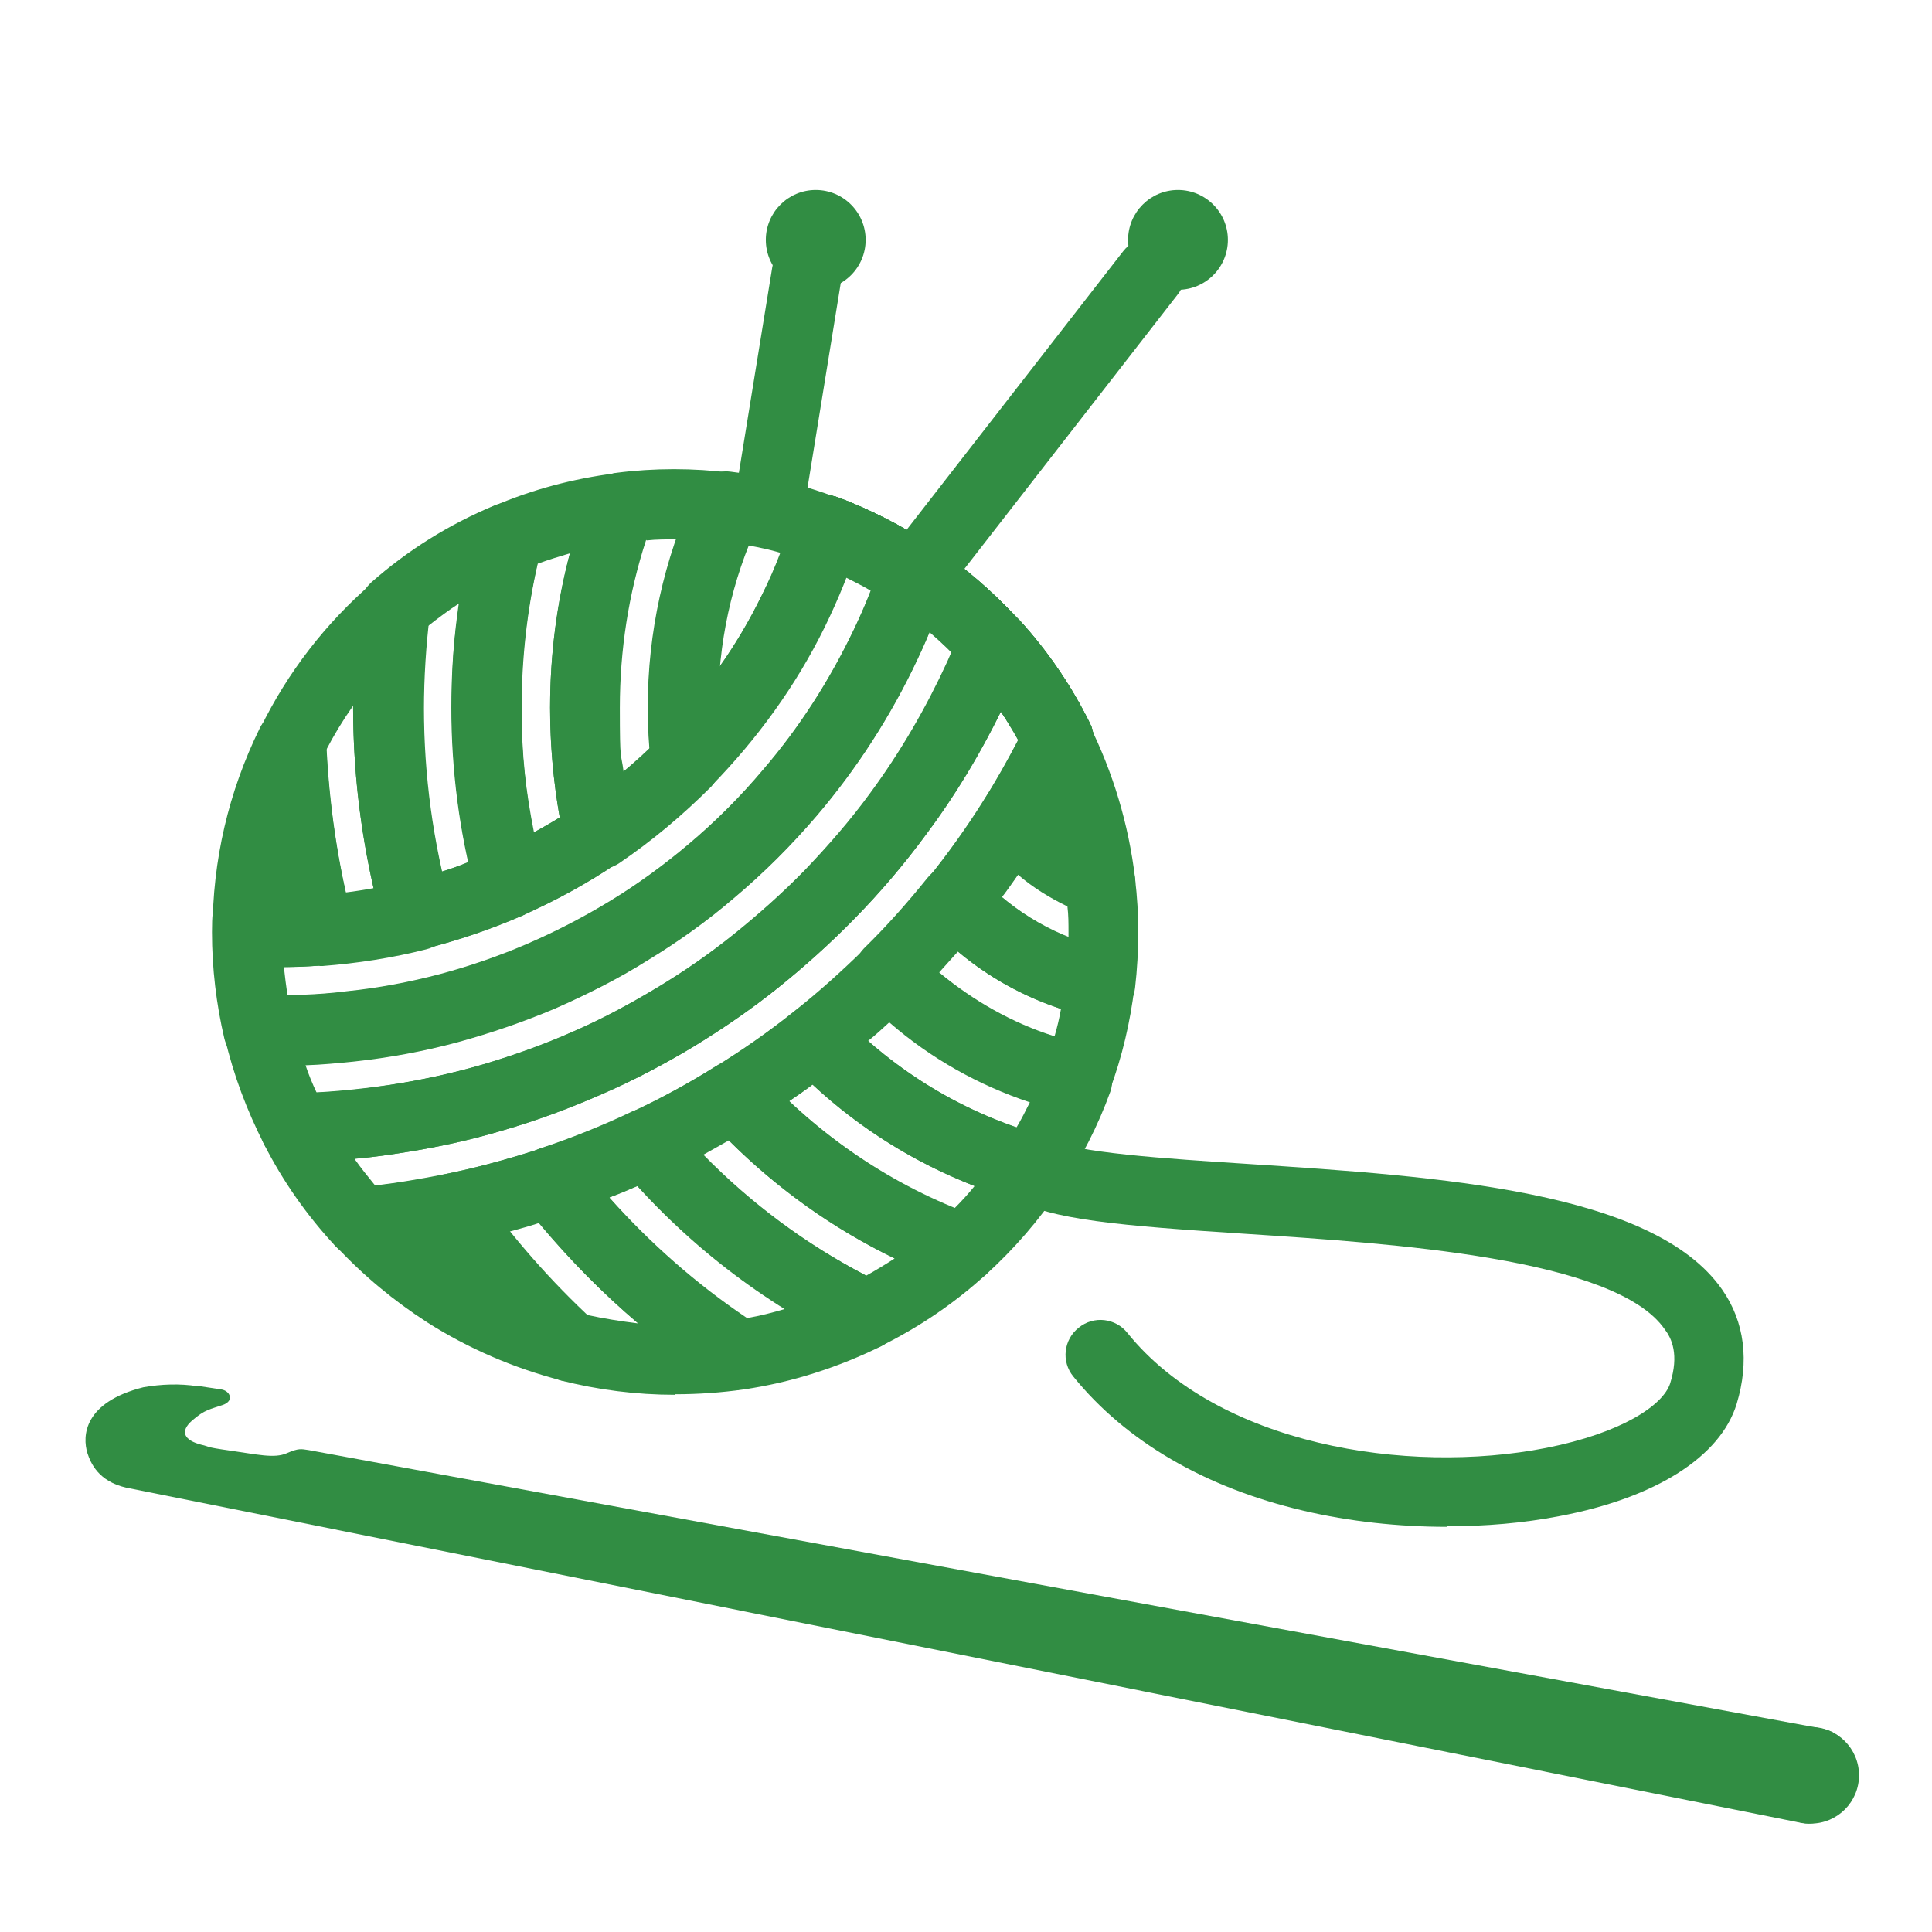 <?xml version="1.0" encoding="UTF-8"?>
<svg id="Color_Palette" xmlns="http://www.w3.org/2000/svg" version="1.1" viewBox="0 0 360 360">
  <!-- Generator: Adobe Illustrator 29.0.1, SVG Export Plug-In . SVG Version: 2.1.0 Build 192)  -->
  <defs>
    <style>
      .st0 {
        fill: #318d43;
      }
    </style>
  </defs>
  <path class="st0" d="M51.4,180.2c-1.8,0-3.7,0-5.6-.1-3.5-.2-6.2-3-6.2-6.5,0-13.3,3-26.1,8.8-37.9,1.3-2.7,4.3-4.1,7.2-3.5,2.9.6,5,3.1,5.2,6.1.5,11.3,2.1,22.6,5,33.5.5,1.9.1,3.9-1,5.4-1.1,1.6-2.9,2.6-4.8,2.7-2.8.2-5.7.3-8.5.3Z"/>
  <path class="st0" d="M55,216.7c-2.4,0-4.7-1.4-5.8-3.5-3.2-6.3-5.7-12.9-7.3-19.8-.5-2,0-4,1.3-5.6,1.3-1.6,3.2-2.5,5.2-2.4,5.4.1,10.9,0,16.2-.7,5.9-.6,11.7-1.7,17.4-3.2,5.6-1.5,11.1-3.4,16.4-5.7,5.3-2.3,10.5-5,15.4-8,5.1-3.1,10-6.7,14.5-10.5,5-4.2,9.7-8.9,13.9-13.9,6.8-7.9,12.4-16.7,16.9-26.1,1.9-3.9,3.5-8,4.9-12.1.7-1.9,2.2-3.4,4.1-4,1.9-.6,4-.4,5.7.8,5.5,3.7,10.7,8.1,15.2,13l.7.7c1.7,1.8,2.2,4.5,1.3,6.8-.8,2-1.7,4-2.6,6.1-4.3,9.4-9.5,18.4-15.7,26.7-4.1,5.6-8.6,10.9-13.5,15.9-4.5,4.6-9.4,9-14.4,13-5,4-10.3,7.6-15.7,10.9-5.5,3.3-11.2,6.3-17,8.8-5.9,2.6-12.1,4.9-18.3,6.7-6.3,1.9-12.9,3.3-19.5,4.3-6.3,1-12.7,1.5-19.2,1.7,0,0-.1,0-.2,0ZM56.9,198.4c.6,1.8,1.3,3.5,2.1,5.2,4.5-.2,9-.7,13.4-1.4,6-.9,12-2.2,17.8-3.9,5.7-1.7,11.3-3.7,16.7-6.1,5.3-2.3,10.5-5.1,15.5-8.1,5-3,9.8-6.3,14.4-10,4.6-3.7,9.1-7.7,13.2-11.9,4.4-4.6,8.6-9.4,12.3-14.5,5.6-7.6,10.4-15.9,14.3-24.4.3-.6.5-1.1.7-1.7-1.3-1.3-2.7-2.6-4.1-3.8-.7,1.7-1.5,3.5-2.3,5.2-4.9,10.4-11.2,20.2-18.7,29-4.7,5.5-9.9,10.7-15.5,15.4-5,4.3-10.5,8.2-16.1,11.6-5.4,3.4-11.2,6.3-17.1,8.9-5.9,2.5-12,4.6-18.2,6.3-6.3,1.7-12.8,2.9-19.3,3.6-3,.3-6,.6-9.1.7Z"/>
  <path class="st0" d="M197.1,144.3c-2.4,0-4.7-1.3-5.8-3.6-3-5.9-6.7-11.3-11.1-16.2l-.6-.7c-3.9-4.2-8.2-7.9-12.9-11.1,0,0-.1,0-.2-.1,0,0-.2-.1-.2-.2-4.6-3-9.6-5.6-14.7-7.5-3.4-1.3-5.1-5-3.8-8.4,1.3-3.4,5-5.1,8.4-3.8,6.1,2.3,11.9,5.3,17.4,8.9,0,0,.1,0,.2.1,0,0,.2.1.3.2,5.5,3.7,10.6,8.1,15.2,13l.7.7c5.3,5.8,9.7,12.3,13.1,19.2,1.6,3.2.3,7.1-2.9,8.7-.9.5-1.9.7-2.9.7Z"/>
  <path class="st0" d="M197.1,144.3c-2.4,0-4.7-1.3-5.8-3.6-3-5.9-6.7-11.3-11.1-16.2l-.6-.7c-3.9-4.2-8.2-7.9-12.9-11.1,0,0-.1,0-.2-.1,0,0-.2-.1-.2-.2-4.6-3-9.6-5.6-14.7-7.5-3.4-1.3-5.1-5-3.8-8.4,1.3-3.4,5-5.1,8.4-3.8,6.1,2.3,11.9,5.3,17.4,8.9,0,0,.1,0,.2.1,0,0,.2.1.3.2,5.5,3.7,10.6,8.1,15.2,13l.7.7c5.3,5.8,9.7,12.3,13.1,19.2,1.6,3.2.3,7.1-2.9,8.7-.9.5-1.9.7-2.9.7Z"/>
  <path class="st0" d="M197.1,144.3c-2.4,0-4.7-1.3-5.8-3.6-3-5.9-6.7-11.3-11.1-16.2l-.6-.7c-3.9-4.2-8.2-7.9-12.9-11.1,0,0-.1,0-.2-.1,0,0-.2-.1-.2-.2-4.6-3-9.6-5.6-14.7-7.5-3.4-1.3-5.1-5-3.8-8.4,1.3-3.4,5-5.1,8.4-3.8,6.1,2.3,11.9,5.3,17.4,8.9,0,0,.1,0,.2.1,0,0,.2.1.3.2,5.5,3.7,10.6,8.1,15.2,13l.7.7c5.3,5.8,9.7,12.3,13.1,19.2,1.6,3.2.3,7.1-2.9,8.7-.9.5-1.9.7-2.9.7Z"/>
  <path class="st0" d="M197.1,144.3c-2.4,0-4.7-1.3-5.8-3.6-3-5.9-6.7-11.3-11.1-16.2l-.6-.7c-3.9-4.2-8.2-7.9-12.9-11.1,0,0-.1,0-.2-.1,0,0-.2-.1-.2-.2-4.6-3-9.6-5.6-14.7-7.5-3.4-1.3-5.1-5-3.8-8.4,1.3-3.4,5-5.1,8.4-3.8,6.1,2.3,11.9,5.3,17.4,8.9,0,0,.1,0,.2.1,0,0,.2.1.3.2,5.5,3.7,10.6,8.1,15.2,13l.7.7c5.3,5.8,9.7,12.3,13.1,19.2,1.6,3.2.3,7.1-2.9,8.7-.9.5-1.9.7-2.9.7Z"/>
  <path class="st0" d="M205,170.8c-.7,0-1.4-.1-2.1-.4-7.7-2.7-14.3-7.5-19.2-14-1.6-2.2-1.7-5.1-.3-7.4,2.9-4.5,5.5-9.3,7.9-14.1,1.1-2.2,3.3-3.6,5.8-3.6h0c2.5,0,4.7,1.4,5.8,3.6,4.5,9,7.4,18.7,8.6,28.7.3,2.2-.6,4.4-2.4,5.8-1.2.9-2.6,1.4-4.1,1.4Z"/>
  <path class="st0" d="M205,189.8c-.5,0-.9,0-1.4-.2-11.7-2.6-22.2-8.5-30.4-17.3-2.2-2.4-2.3-6-.3-8.5,3.8-4.7,7.3-9.6,10.5-14.7,1.1-1.8,3.1-2.9,5.2-3,2.1,0,4.2.9,5.5,2.6,3.4,4.5,7.9,7.8,13.1,9.6,2.4.8,4,2.9,4.3,5.4.4,3.3.6,6.7.6,10s-.2,7-.6,10.4c-.2,1.8-1.2,3.5-2.7,4.5-1.1.8-2.4,1.2-3.8,1.2ZM186.7,167.2c3.7,3.1,7.9,5.7,12.4,7.5,0-.3,0-.7,0-1,0-1.6,0-3.2-.2-4.8-3.3-1.6-6.4-3.5-9.2-5.9-1,1.4-2,2.9-3.1,4.3Z"/>
  <path class="st0" d="M200.7,207.5c-.5,0-.9,0-1.4-.2-14.5-3.3-27.8-10.6-38.3-21.4-2.5-2.6-2.5-6.6,0-9.2,4.2-4.1,8.1-8.5,11.8-13.1,1.2-1.5,2.9-2.4,4.8-2.4,1.9,0,3.7.7,5,2.1,6.4,6.8,14.6,11.5,23.7,13.5,3.3.7,5.5,3.8,5.1,7.1-.8,6.6-2.3,13-4.6,19.2-1,2.6-3.4,4.3-6.1,4.3ZM175,181.2c6.4,5.3,13.6,9.4,21.5,11.9.5-1.7.9-3.4,1.2-5.1-7-2.3-13.5-5.9-19.2-10.7-1.2,1.3-2.3,2.6-3.5,3.9Z"/>
  <path class="st0" d="M192.3,224.2c-.6,0-1.2,0-1.7-.2-16.4-4.6-31.4-13.5-43.2-25.9-1.3-1.3-1.9-3.1-1.8-4.9.1-1.8,1-3.5,2.5-4.7,4.6-3.6,9-7.6,13.1-11.6,1.2-1.2,2.9-1.9,4.6-1.9h0c1.7,0,3.4.7,4.6,2,8.7,8.9,19.7,15.1,31.8,17.8,1.8.4,3.4,1.6,4.3,3.2s1,3.6.4,5.4c-2.3,6.4-5.4,12.4-9.2,18.1-1.2,1.8-3.3,2.9-5.4,2.9ZM161.8,194c8.1,7.1,17.5,12.6,27.6,16.1.9-1.5,1.7-3.1,2.5-4.7-9.6-3.2-18.5-8.2-26.2-14.9-1.3,1.2-2.6,2.4-4,3.5Z"/>
  <path class="st0" d="M179.3,239.3c-.8,0-1.5-.1-2.2-.4-17.1-6.3-32.6-16.7-45-30.3-1.3-1.4-1.9-3.4-1.6-5.3.3-1.9,1.4-3.6,3-4.6,5-3.1,9.9-6.5,14.5-10.2,2.6-2.1,6.4-1.8,8.7.6,10.2,10.7,23.2,18.4,37.3,22.4,2,.6,3.6,2,4.3,4,.7,2,.5,4.1-.7,5.9-4,6-8.7,11.4-14,16.2-1.2,1.1-2.8,1.7-4.4,1.7ZM147.1,205.3c9,8.4,19.4,15.2,30.7,19.9,1.3-1.3,2.6-2.7,3.8-4.2-11.1-4.3-21.4-10.7-30.2-18.9-1.4,1.1-2.9,2.1-4.4,3.1Z"/>
  <path class="st0" d="M161.4,251.5c-1,0-1.9-.2-2.8-.7-16.6-8.1-31.1-19.3-43.1-33.5-1.3-1.5-1.8-3.6-1.4-5.6.4-2,1.8-3.6,3.6-4.5,5.4-2.5,10.7-5.4,15.8-8.6,2.7-1.7,6.1-1.2,8.2,1.1,10.9,12,24.7,21.3,39.9,26.8,2.1.8,3.7,2.6,4.1,4.9.4,2.2-.3,4.5-2,6.1-5.8,5.3-12.3,9.7-19.3,13.2-.9.5-1.9.7-2.9.7ZM131,215.1c8.9,9.1,19.1,16.7,30.4,22.6,1.8-1,3.6-2.1,5.3-3.2-11.4-5.5-21.9-13-30.9-22-1.6.9-3.2,1.8-4.8,2.7Z"/>
  <path class="st0" d="M137.7,259c-1.3,0-2.5-.4-3.6-1.1-14-9.1-26.3-20.5-36.6-33.7-1.3-1.7-1.7-3.9-1.1-5.9.6-2,2.2-3.6,4.2-4.3,5.8-1.9,11.5-4.2,17-6.8,2.7-1.3,5.8-.6,7.7,1.7,10.8,12.8,23.9,22.9,38.9,30.2,2.2,1.1,3.6,3.3,3.7,5.8,0,2.5-1.4,4.7-3.6,5.9-8.1,4-16.8,6.8-25.7,8.1-.3,0-.6,0-1,0ZM113.6,223.2c7.6,8.5,16.1,16,25.6,22.4,2.4-.4,4.7-1,7.1-1.7-10.1-6.3-19.3-14-27.5-22.9-1.7.7-3.4,1.5-5.2,2.1Z"/>
  <path class="st0" d="M125.8,259.9c-7.2,0-14.4-.9-21.4-2.7-1-.3-2-.8-2.8-1.5-8.7-8-16.5-17-23.3-26.6-1.3-1.8-1.5-4.1-.7-6.2s2.6-3.5,4.8-4c6.1-1.2,12.3-2.9,18.2-4.8,2.6-.9,5.5,0,7.2,2.2,9.4,12.1,20.6,22.4,33.4,30.8,2.3,1.5,3.4,4.2,2.8,6.8-.6,2.6-2.7,4.6-5.4,5-4.2.6-8.5.9-12.8.9ZM109.3,245c3.2.7,6.4,1.2,9.6,1.6-6.7-5.7-12.8-11.9-18.5-18.7-1.8.6-3.7,1.1-5.5,1.6,4.4,5.5,9.2,10.7,14.4,15.6Z"/>
  <path class="st0" d="M106.1,257.4c-.5,0-1.1,0-1.6-.2-8.8-2.3-17.2-5.9-24.9-10.8-6.2-4-12-8.8-17-14.2-1.7-1.8-2.2-4.4-1.3-6.7.9-2.3,3-3.9,5.5-4.2,5.2-.5,10.5-1.3,15.7-2.3,2.5-.5,5.1.5,6.6,2.6,6.3,8.9,13.5,17.1,21.5,24.5,2.2,2,2.7,5.3,1.3,7.9-1.2,2.1-3.4,3.4-5.7,3.4Z"/>
  <path class="st0" d="M59.5,179.9c-2.9,0-5.5-2-6.3-4.8-3.1-11.8-4.9-24-5.4-36.3,0-1.1.2-2.2.7-3.1,5.1-10.4,12.1-19.5,20.9-27.1,2-1.8,5-2.1,7.3-.8,2.4,1.3,3.7,3.9,3.4,6.6-.7,5.8-1.1,11.7-1.1,17.6,0,12.5,1.7,24.9,5,36.9.5,1.7.2,3.5-.6,5-.9,1.5-2.3,2.6-4,3-6.3,1.6-12.8,2.6-19.3,3.1-.2,0-.3,0-.5,0ZM60.8,139.9c.5,8.9,1.7,17.8,3.6,26.4,1.7-.2,3.5-.5,5.2-.8-2.5-11-3.8-22.3-3.8-33.7v-.3c-1.9,2.7-3.6,5.5-5.1,8.4Z"/>
  <path class="st0" d="M77.6,177c-2.9,0-5.5-1.9-6.3-4.8-3.6-13.1-5.5-26.6-5.5-40.3s.4-12.9,1.2-19.3c.2-1.6,1-3,2.2-4.1,6.8-6,14.5-10.8,22.9-14.3,2.3-1,4.9-.6,6.8,1.1,1.9,1.6,2.7,4.2,2,6.6-2.5,9.8-3.8,19.9-3.8,30s1.4,20.9,4.1,31c.8,3.1-.7,6.3-3.6,7.6-5.9,2.6-12.1,4.7-18.4,6.3-.5.1-1.1.2-1.6.2ZM79.7,116.8c-.5,5-.8,10.1-.8,15.1,0,10.3,1.1,20.6,3.4,30.5,1.7-.5,3.4-1.1,5-1.8-2.1-9.4-3.1-19.1-3.1-28.8s.5-13,1.4-19.4c-2,1.3-4,2.8-5.9,4.3Z"/>
  <path class="st0" d="M94.9,171c-1,0-1.9-.2-2.8-.6-1.7-.8-3-2.3-3.5-4.2-3-11.1-4.5-22.7-4.5-34.3s1.4-22.5,4.2-33.3c.5-2,1.9-3.6,3.7-4.3,7.2-3.1,14.8-5.1,22.6-6.1,2.3-.3,4.5.6,5.9,2.4,1.4,1.8,1.8,4.2,1,6.3-4.2,11.2-6.3,23-6.3,35.1s.8,14.9,2.4,22.1c.6,2.6-.5,5.3-2.7,6.8-5.6,3.7-11.5,7-17.6,9.7-.8.4-1.7.6-2.6.6ZM100.2,105c-2,8.8-3,17.8-3,26.9s.8,15.6,2.3,23.2c1.6-.9,3.3-1.8,4.8-2.8-1.2-6.7-1.8-13.6-1.8-20.4,0-9.8,1.2-19.5,3.7-28.8-2,.6-4,1.2-5.9,1.9Z"/>
  <path class="st0" d="M111.5,161.9c-.8,0-1.6-.2-2.4-.5-2-.8-3.5-2.5-3.9-4.6-1.8-8.1-2.7-16.5-2.7-24.9,0-13.6,2.4-26.9,7.1-39.6.8-2.3,2.9-3.9,5.3-4.2,7-.9,14.3-.9,21.4,0,2.1.2,3.9,1.5,4.9,3.3,1,1.8,1.1,4,.2,5.9-5.1,10.9-7.6,22.6-7.6,34.7s.2,6.2.5,9.3c.2,2-.5,3.9-1.8,5.3-5.3,5.3-11,10.1-17.2,14.3-1.1.7-2.4,1.1-3.6,1.1ZM120.4,100.6c-3.3,10.1-4.9,20.6-4.9,31.3s.2,8,.7,11.9c1.7-1.4,3.3-2.8,4.9-4.3-.2-2.5-.3-5-.3-7.5,0-10.9,1.8-21.4,5.3-31.5-1.9,0-3.8,0-5.6.2Z"/>
  <path class="st0" d="M127.7,148.4c-.7,0-1.4-.1-2.1-.4-2.4-.8-4-2.9-4.3-5.4-.4-3.5-.6-7.1-.6-10.8,0-14,3-27.5,8.8-40.2,1.2-2.6,3.9-4.1,6.7-3.7,6.7.8,13.4,2.4,19.7,4.8.2,0,.3.1.5.2,3.1,1.3,4.7,4.8,3.7,8-1.7,5.4-3.9,10.8-6.4,15.9-5.4,11-12.6,20.9-21.2,29.7-1.2,1.3-2.9,1.9-4.6,1.9ZM139.4,101.6c-2.9,7.3-4.7,14.9-5.4,22.7,3-4.2,5.6-8.6,7.9-13.3,1.3-2.6,2.5-5.3,3.5-8-2-.6-4-1-6.1-1.4ZM151.5,105h0,0Z"/>
  <path class="st0" d="M67.3,234.3c-1.8,0-3.5-.7-4.8-2.1-5.3-5.7-9.8-12.1-13.3-19-1-2-1-4.4.2-6.3,1.1-1.9,3.2-3.1,5.4-3.2,5.9-.1,11.8-.7,17.5-1.5,6-.9,12-2.2,17.8-3.9,5.7-1.7,11.3-3.7,16.7-6.1,5.3-2.3,10.5-5.1,15.5-8.1,5-3,9.8-6.3,14.4-10,4.6-3.7,9.1-7.7,13.2-11.9,4.4-4.6,8.6-9.4,12.3-14.5,5.6-7.6,10.4-15.9,14.3-24.4.8-1.8,1.6-3.7,2.4-5.5.8-2.1,2.7-3.6,4.9-4s4.5.4,6,2c5.2,5.8,9.6,12.2,13.1,19.1.9,1.8.9,4,0,5.8-2.6,5.2-5.5,10.4-8.6,15.3-3.5,5.5-7.3,10.9-11.4,15.9-4,4.9-8.3,9.7-12.8,14.2-4.4,4.4-9.2,8.7-14.2,12.6-5,3.9-10.3,7.6-15.7,11-5.5,3.4-11.3,6.6-17.1,9.3-6,2.8-12.2,5.3-18.5,7.4-6.4,2.1-13.1,3.9-19.8,5.3-5.6,1.1-11.4,2-17,2.5-.2,0-.4,0-.6,0ZM66.1,216c1.2,1.7,2.5,3.3,3.8,4.9,4.2-.5,8.3-1.2,12.4-2,6.2-1.2,12.3-2.9,18.2-4.8,5.8-1.9,11.5-4.2,17.1-6.8,5.4-2.5,10.7-5.4,15.8-8.6,5-3.1,9.9-6.5,14.5-10.2,4.6-3.6,9-7.6,13.1-11.6,4.2-4.1,8.1-8.5,11.8-13.1,3.8-4.7,7.3-9.6,10.5-14.7,2.3-3.6,4.4-7.4,6.4-11.2-1-1.8-2.1-3.6-3.2-5.3-3.9,7.9-8.5,15.6-13.8,22.7-4.1,5.6-8.6,10.9-13.5,15.9-4.5,4.6-9.4,9-14.4,13-5,4-10.3,7.6-15.7,10.9-5.5,3.3-11.2,6.3-17,8.8-5.9,2.6-12.1,4.9-18.3,6.7-6.3,1.9-12.9,3.3-19.5,4.3-2.7.4-5.4.8-8.2,1Z"/>
  <path class="st0" d="M51.4,198.5c-1.1,0-2.3,0-3.4,0-3,0-5.5-2.1-6.2-5-1.5-6.4-2.3-13.1-2.3-19.8s.7-3.5,2-4.7c1.3-1.2,3-1.9,4.8-1.8,4.3.2,8.5.1,12.6-.2,5.8-.4,11.5-1.3,17-2.7,5.6-1.4,11-3.3,16.3-5.6,5.4-2.4,10.6-5.3,15.6-8.6,5.5-3.7,10.6-8,15.3-12.7,7.7-7.7,14-16.6,18.8-26.3,2.3-4.6,4.2-9.3,5.7-14.1.5-1.7,1.8-3.1,3.4-3.9,1.6-.8,3.5-.9,5.1-.2,6.1,2.3,11.9,5.3,17.4,8.9,0,0,.1,0,.2.1l.3.2c2.4,1.7,3.3,4.7,2.4,7.4-1.6,4.5-3.4,9.1-5.5,13.4-4.9,10.4-11.2,20.2-18.7,29-4.7,5.5-9.9,10.7-15.5,15.4-5,4.3-10.5,8.2-16.1,11.6-5.4,3.4-11.2,6.3-17.1,8.9-5.9,2.5-12,4.6-18.2,6.3-6.3,1.7-12.8,2.9-19.3,3.6-4.8.5-9.7.8-14.5.8ZM52.9,180.2c.2,1.8.4,3.5.7,5.3,3.7,0,7.4-.3,11-.7,5.9-.6,11.7-1.7,17.4-3.2,5.6-1.5,11.1-3.4,16.4-5.7,5.3-2.3,10.5-5,15.4-8,5.1-3.1,10-6.7,14.5-10.5,5-4.2,9.7-8.9,13.9-13.9,6.8-7.9,12.4-16.7,16.9-26.1,1.1-2.4,2.2-4.8,3.2-7.3-1.5-.9-3.1-1.7-4.7-2.5-1.2,3.1-2.6,6.2-4.1,9.2-5.4,11-12.6,20.9-21.2,29.7-5.3,5.3-11.1,10.1-17.2,14.3-5.6,3.8-11.5,7-17.6,9.7-5.9,2.6-12.1,4.7-18.4,6.3-6.3,1.6-12.8,2.6-19.2,3.1-2.3.2-4.7.3-7,.3Z"/>
  <path class="st0" d="M269.6,284.5c-9,0-18.2-1-26.7-3-18.4-4.3-33.2-13-42.9-25-2.3-2.8-1.8-6.9,1-9.1,2.8-2.3,6.9-1.8,9.1,1,16.8,20.8,52,26.5,78,21.4,14.2-2.8,21.8-8,23.1-12,1.7-5.4.3-8.4-1-10.1-9.2-13.3-50.7-16-78.2-17.8-23.1-1.5-36.4-2.6-43.1-6.6-3.1-1.9-4.1-5.9-2.2-8.9,1.9-3.1,5.9-4.1,8.9-2.2,4.2,2.6,21.8,3.7,37.2,4.7,35.3,2.3,75.3,5,88.1,23.4,4.2,6,5.1,13.4,2.7,21.3-3,9.8-15,17.5-33,20.9-6.7,1.3-13.8,1.9-21,1.9Z"/>
  <path class="st0" d="M170.4,113.9c-1.4,0-2.8-.4-4-1.4-2.8-2.2-3.3-6.3-1.1-9.1l44-56.6c2.2-2.8,6.3-3.3,9.1-1.1,2.8,2.2,3.3,6.3,1.1,9.1l-44,56.6c-1.3,1.6-3.2,2.5-5.1,2.5Z"/>
  <path class="st0" d="M143.3,100.4c-.3,0-.7,0-1,0-3.5-.6-6-3.9-5.4-7.5l7-43.1c.6-3.5,3.9-5.9,7.5-5.4,3.5.6,6,3.9,5.4,7.5l-7,43.1c-.5,3.2-3.3,5.5-6.4,5.5Z"/>
  <circle class="st0" cx="152" cy="44.7" r="9.3"/>
  <circle class="st0" cx="219.5" cy="44.7" r="9.3"/>
  <path class="st0" d="M36.8,258.3c-3.3-.5-6.7-.4-10.1.2h0c-11.1,2.8-11.4,9.1-10.4,12.3.6,1.8,2,5.2,7.2,6.4l312.3,62.5c3.3.6,6.5-1.5,7-4.8s.7-4.4.7-4.6c1.3-7.1-1.9-7.8-5-8.4l-281-51.7c-1.4-.2-1.8-.4-4.1.6s-5.5.2-10.5-.5-3.6-.7-5.4-1.1c-3.1-.8-4.1-2.4-1.7-4.5s3.4-2.1,5.7-2.9,1.3-2.7-.3-2.9l-4.6-.7Z"/>
  <circle class="st0" cx="337.4" cy="330.8" r="9"/>
</svg>